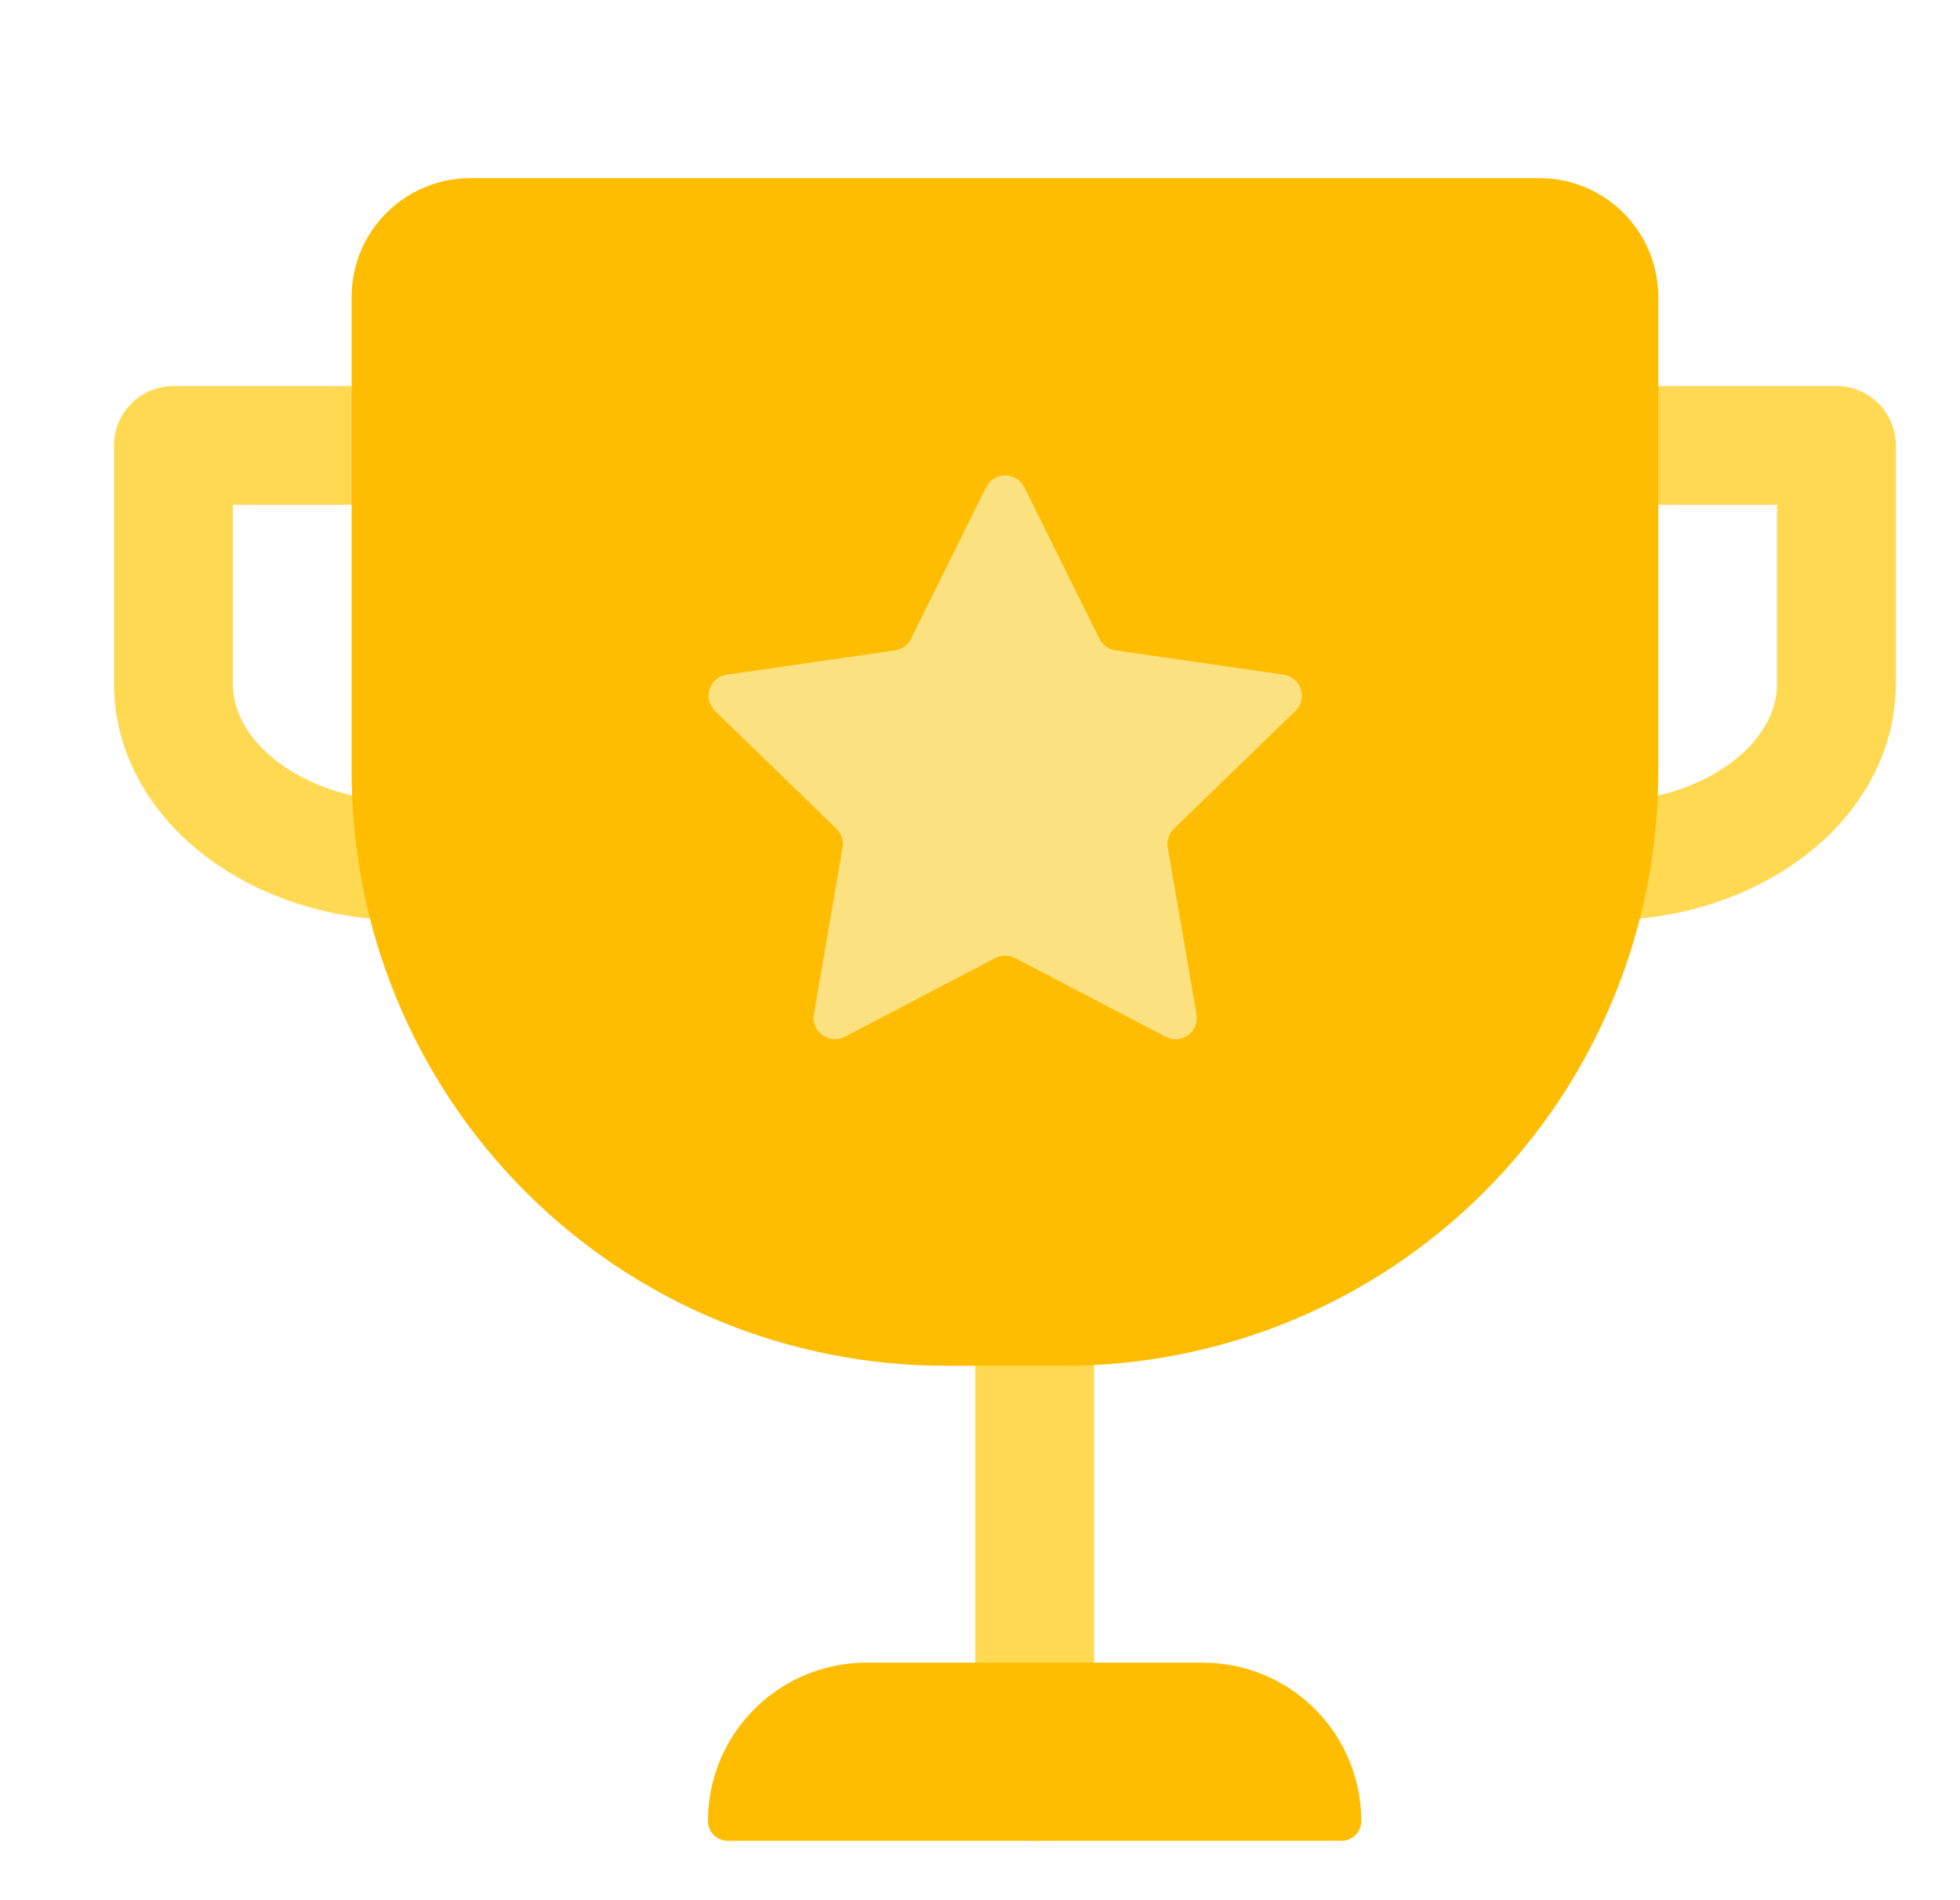 <?xml version="1.0" encoding="UTF-8" standalone="no"?><svg width='33' height='32' viewBox='0 0 33 32' fill='none' xmlns='http://www.w3.org/2000/svg'>
<path d='M6.921 14.501H6.848C4.678 14.501 2.92 13.164 2.92 11.515V7.501H6.92' stroke='#FFD952' stroke-width='2' stroke-linecap='round' stroke-linejoin='round'/>
<path d='M26.92 14.501H26.992C29.162 14.501 30.92 13.164 30.92 11.515V7.501H26.92' stroke='#FFD952' stroke-width='2' stroke-linecap='round' stroke-linejoin='round'/>
<path d='M17.42 21V30' stroke='#FFD952' stroke-width='2' stroke-linecap='round' stroke-linejoin='round'/>
<path d='M7.92 3H25.92C26.45 3 26.959 3.211 27.334 3.586C27.709 3.961 27.92 4.47 27.92 5V13C27.92 15.652 26.866 18.196 24.991 20.071C23.116 21.946 20.572 23 17.92 23H15.92C13.268 23 10.724 21.946 8.849 20.071C6.973 18.196 5.92 15.652 5.92 13V5C5.92 4.47 6.131 3.961 6.506 3.586C6.881 3.211 7.389 3 7.92 3Z' fill='#FEBD00'/>
<path d='M17.242 8.197L18.509 10.752C18.535 10.805 18.572 10.851 18.619 10.886C18.666 10.921 18.721 10.943 18.779 10.952L21.612 11.362C21.678 11.371 21.741 11.399 21.792 11.442C21.843 11.484 21.881 11.541 21.902 11.604C21.923 11.668 21.926 11.736 21.91 11.8C21.894 11.865 21.86 11.924 21.812 11.971L19.762 13.96C19.721 14.001 19.691 14.051 19.673 14.106C19.656 14.161 19.652 14.219 19.662 14.276L20.146 17.084C20.157 17.15 20.15 17.218 20.125 17.28C20.099 17.341 20.057 17.395 20.003 17.434C19.949 17.473 19.884 17.497 19.818 17.501C19.751 17.506 19.684 17.491 19.625 17.46L17.091 16.134C17.04 16.107 16.983 16.093 16.924 16.093C16.866 16.093 16.809 16.107 16.757 16.134L14.223 17.46C14.164 17.491 14.098 17.505 14.031 17.5C13.964 17.495 13.901 17.472 13.847 17.433C13.792 17.394 13.75 17.341 13.725 17.279C13.699 17.217 13.691 17.15 13.702 17.084L14.186 14.276C14.197 14.219 14.193 14.161 14.175 14.106C14.158 14.051 14.127 14.001 14.086 13.96L12.036 11.971C11.989 11.924 11.955 11.865 11.939 11.8C11.923 11.736 11.926 11.668 11.947 11.604C11.967 11.541 12.006 11.484 12.057 11.442C12.108 11.399 12.17 11.371 12.236 11.362L15.07 10.952C15.128 10.943 15.183 10.921 15.23 10.886C15.277 10.851 15.315 10.805 15.34 10.752L16.607 8.197C16.638 8.139 16.683 8.091 16.739 8.057C16.795 8.023 16.86 8.006 16.925 8.006C16.99 8.006 17.054 8.023 17.11 8.057C17.166 8.091 17.212 8.139 17.242 8.197Z' fill='#FCE181'/>
<path d='M14.587 28H20.253C20.96 28 21.639 28.281 22.139 28.781C22.639 29.281 22.92 29.96 22.92 30.667C22.92 30.711 22.911 30.754 22.895 30.794C22.878 30.835 22.853 30.872 22.822 30.902C22.791 30.933 22.755 30.958 22.714 30.975C22.674 30.991 22.631 31 22.587 31H12.253C12.209 31 12.166 30.991 12.126 30.975C12.085 30.958 12.048 30.933 12.018 30.902C11.986 30.872 11.962 30.835 11.945 30.794C11.928 30.754 11.92 30.711 11.92 30.667C11.92 29.96 12.201 29.281 12.701 28.781C13.201 28.281 13.88 28 14.587 28Z' fill='#FEBD00'/>
</svg>

